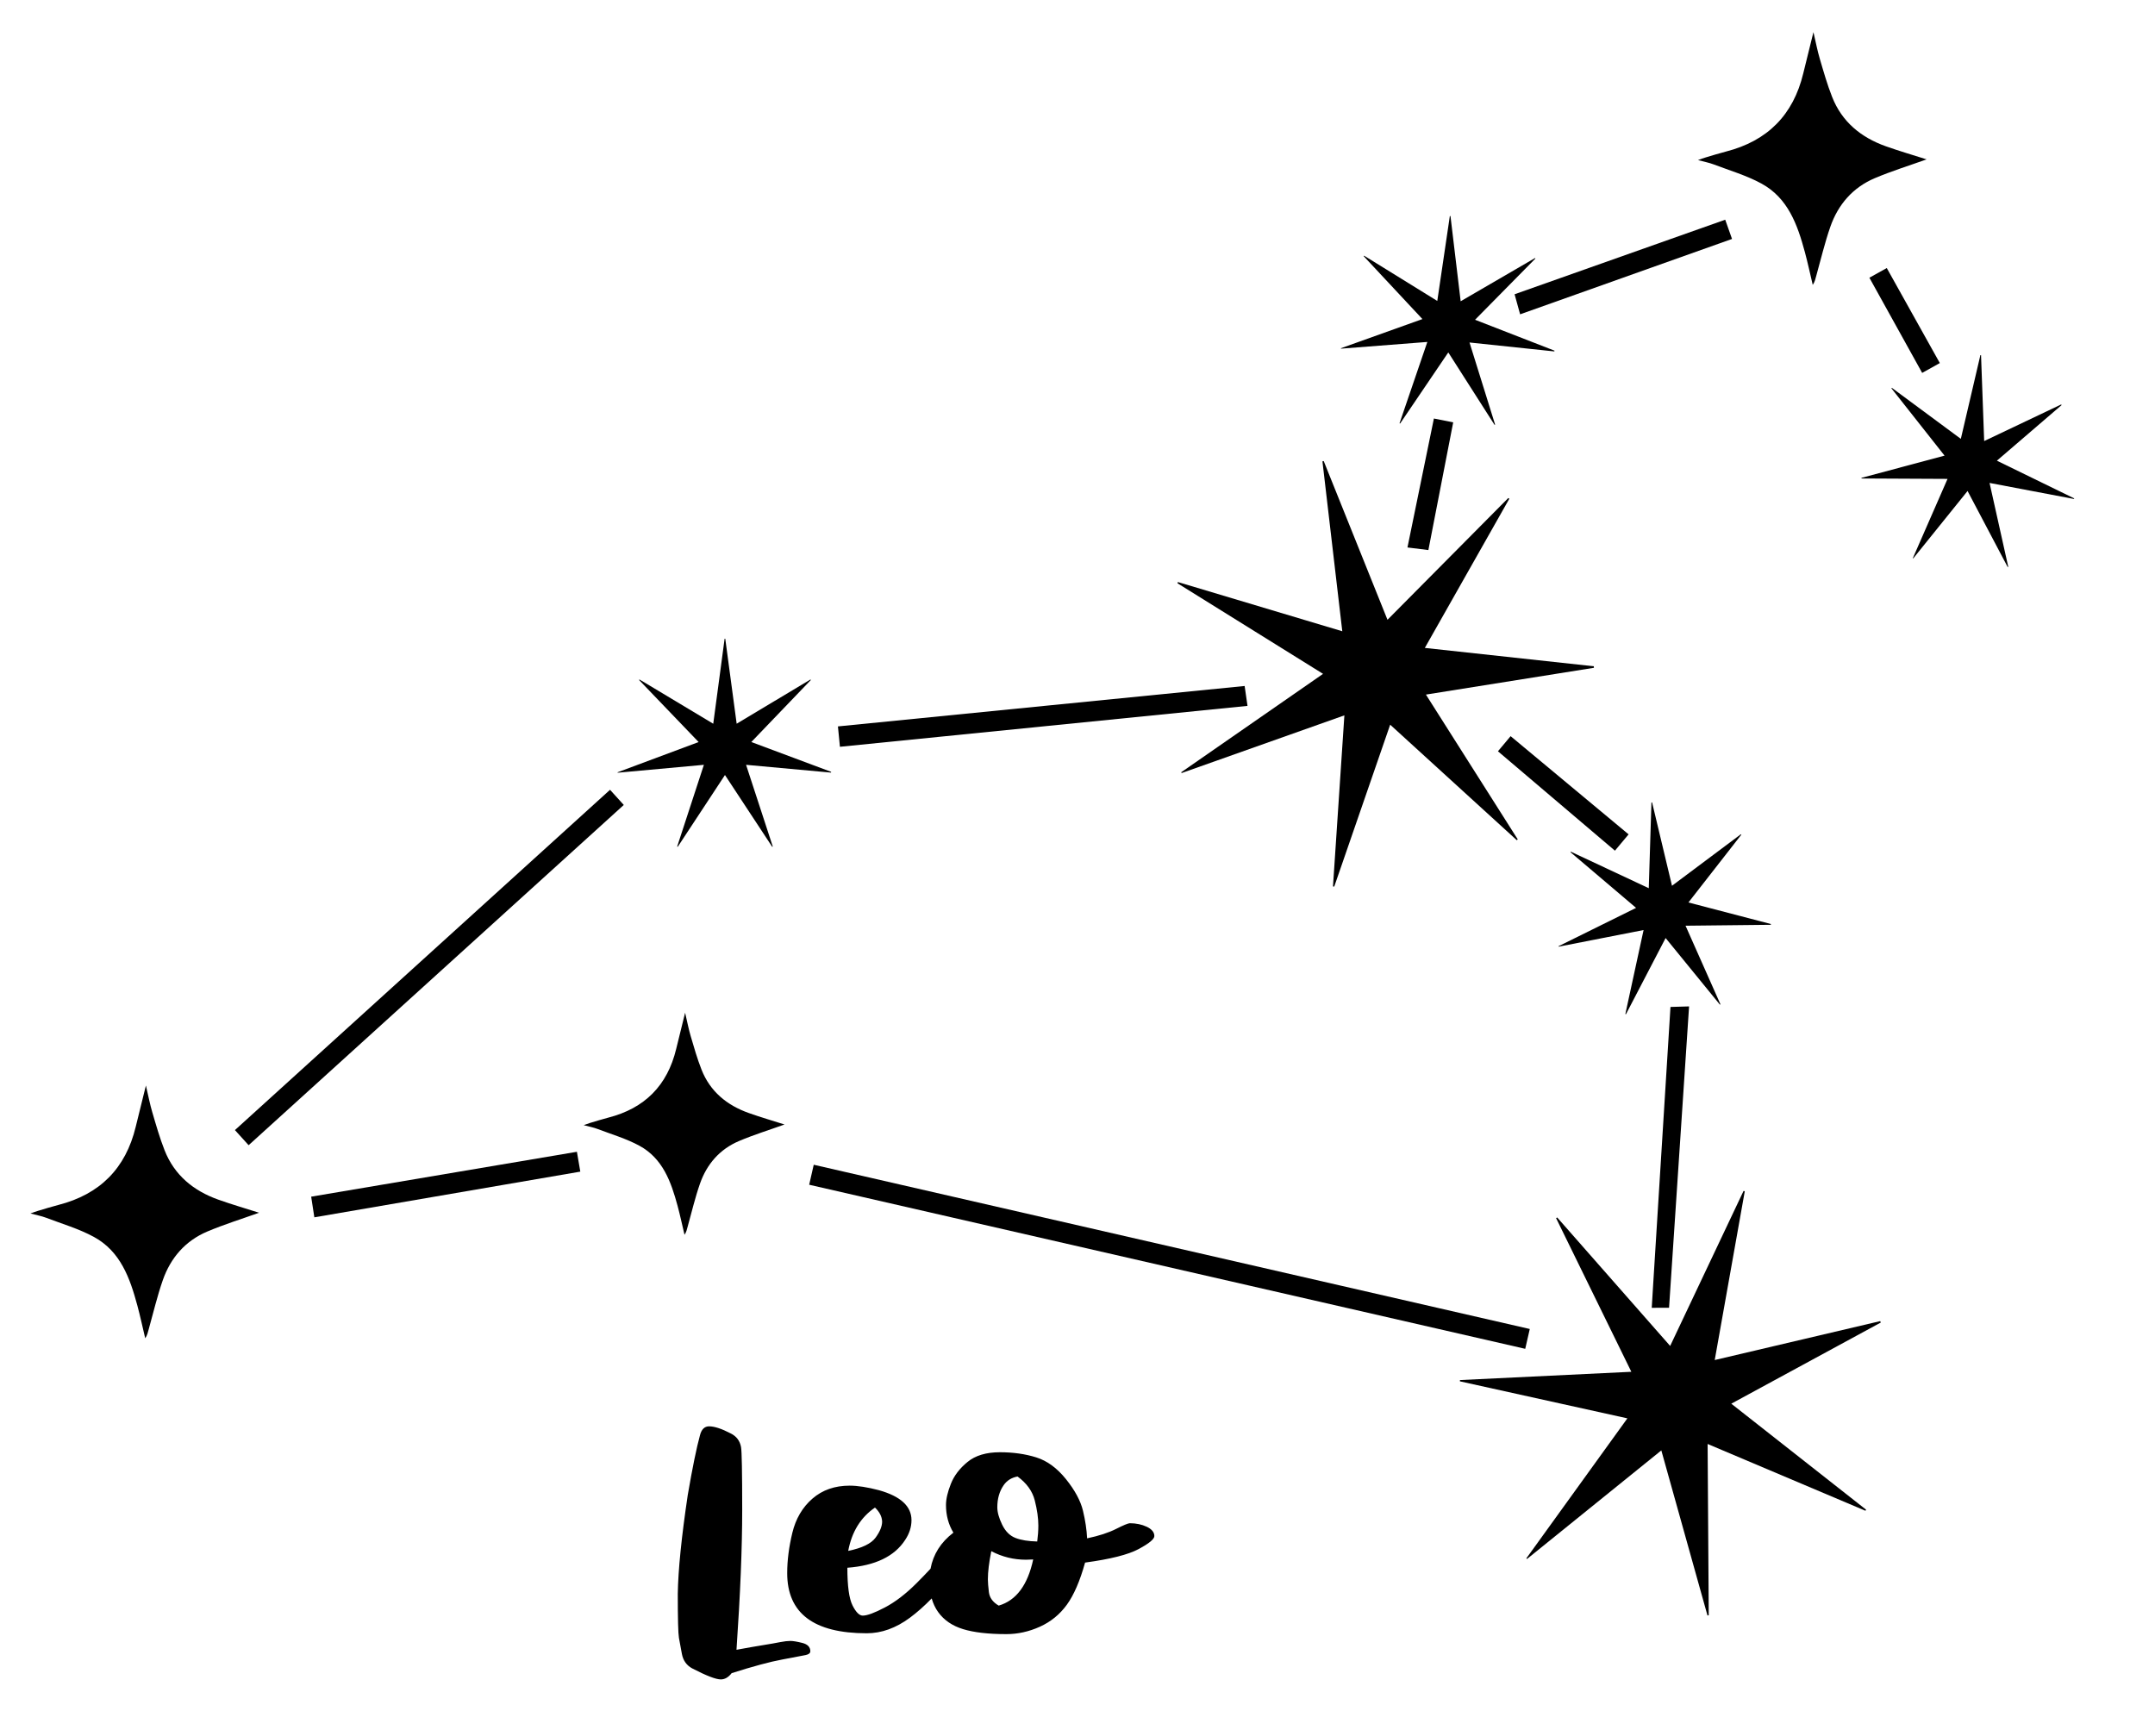 <?xml version="1.0" encoding="utf-8"?>
<!-- Generator: Adobe Illustrator 26.3.1, SVG Export Plug-In . SVG Version: 6.00 Build 0)  -->
<svg version="1.1" id="Layer_1" xmlns="http://www.w3.org/2000/svg" xmlns:xlink="http://www.w3.org/1999/xlink" x="0px" y="0px"
	 viewBox="0 0 864 695.91" style="enable-background:new 0 0 864 695.91;" xml:space="preserve">
<path d="M326.25,467l287.08,65.85l-1.82,7.95l-287.09-65.79L326.25,467z M94.19,453.1l5.49,6.06l150.41-136.42l-5.51-6.08
	L94.19,453.1z M500.16,283.02l-1.15-7.98l-163.06,16.21l0.8,8.17L500.16,283.02z M124.76,479.8l1.27,8.28l106.63-18.32l-1.36-7.96
	L124.76,479.8z M607.24,117.98l2.22,8.04l84.96-30.22l-2.73-7.71L607.24,117.98z M600.57,301.22l46.9,39.85l5.48-6.54l-47.3-39.37
	L600.57,301.22z M582.63,169.33l-7.74-1.53l-10.6,51.7l8.39,1.04L582.63,169.33z M756.46,107.47l-6.97,3.88l21.16,38.16l7.08-3.94
	L756.46,107.47z M662.77,515.5l-0.54,8.86l6.94-0.02l8.03-120.83l-7.46,0.22L662.77,515.5z"/>
<path d="M571.69,278.49c12.46,19.64,24.64,38.85,36.82,58.05c-0.13,0.11-0.25,0.22-0.38,0.33c-16.76-15.29-33.53-30.58-50.77-46.31
	c-7.57,21.92-15,43.42-22.43,64.92c-0.17-0.03-0.33-0.05-0.5-0.08c1.51-22.66,3.02-45.32,4.57-68.58
	c-22.08,7.83-43.66,15.48-65.25,23.13c-0.06-0.1-0.12-0.21-0.17-0.31c18.79-13.03,37.57-26.07,56.87-39.46
	c-19.73-12.28-39.06-24.3-58.38-36.33c0.06-0.16,0.12-0.32,0.18-0.48c21.77,6.52,43.55,13.04,65.91,19.73
	c-2.69-23.03-5.33-45.58-7.96-68.13c0.17-0.04,0.34-0.07,0.51-0.11c8.45,21.03,16.9,42.05,25.57,63.64
	c16.43-16.57,32.43-32.69,48.42-48.81c0.14,0.09,0.29,0.18,0.43,0.27c-11.2,19.78-22.4,39.55-33.88,59.82
	c22.88,2.48,45.32,4.92,67.75,7.36c0.02,0.2,0.03,0.41,0.05,0.61C616.8,271.3,594.55,274.85,571.69,278.49z"/>
<path d="M333.18,309.77c-11.25-1.03-22.5-2.06-34.06-3.12c3.62,11.09,7.17,21.92,10.71,32.76c-0.08,0.04-0.15,0.08-0.23,0.11
	c-6.25-9.5-12.51-19.01-18.94-28.78c-6.39,9.71-12.66,19.24-18.93,28.77c-0.08-0.03-0.16-0.07-0.23-0.1
	c3.54-10.82,7.08-21.65,10.71-32.76c-11.7,1.07-23.13,2.12-34.57,3.17c-0.02-0.06-0.03-0.12-0.05-0.17
	c10.74-4.01,21.48-8.02,32.51-12.13c-8.07-8.41-15.97-16.64-23.87-24.87c0.05-0.07,0.1-0.14,0.15-0.21
	c9.77,5.86,19.55,11.72,29.58,17.74c1.54-11.52,3.05-22.81,4.56-34.09c0.09,0,0.17,0.01,0.26,0.01c1.53,11.25,3.03,22.51,4.57,34.07
	c10.04-6.02,19.8-11.87,29.57-17.72c0.06,0.06,0.12,0.12,0.17,0.19c-7.89,8.22-15.78,16.45-23.87,24.87
	c10.81,4.04,21.41,8,32.01,11.96C333.21,309.57,333.19,309.67,333.18,309.77z"/>
<path d="M623.18,140.9c-11.24-1.18-22.47-2.37-34.01-3.58c3.47,11.13,6.87,22.02,10.26,32.91c-0.08,0.04-0.15,0.07-0.23,0.11
	c-6.12-9.59-12.24-19.18-18.54-29.04c-6.52,9.63-12.92,19.07-19.32,28.51c-0.08-0.03-0.15-0.07-0.23-0.1
	c3.69-10.78,7.37-21.55,11.15-32.61c-11.71,0.91-23.16,1.8-34.61,2.69c-0.01-0.06-0.03-0.12-0.04-0.17
	c10.8-3.86,21.59-7.72,32.68-11.69c-7.95-8.52-15.74-16.86-23.53-25.2c0.05-0.07,0.1-0.14,0.15-0.21
	c9.69,5.99,19.38,11.99,29.34,18.14c1.7-11.5,3.36-22.76,5.03-34.03c0.09,0,0.17,0.01,0.26,0.01c1.35,11.29,2.7,22.57,4.08,34.15
	c10.12-5.88,19.96-11.6,29.8-17.32c0.06,0.06,0.11,0.13,0.17,0.19c-8,8.11-16,16.23-24.2,24.55c10.75,4.19,21.3,8.29,31.85,12.39
	C623.22,140.7,623.2,140.8,623.18,140.9z"/>
<path d="M709.98,370.79c-11.3,0.12-22.59,0.24-34.2,0.37c4.73,10.66,9.36,21.08,13.99,31.5c-0.07,0.05-0.14,0.09-0.21,0.14
	c-7.19-8.82-14.38-17.64-21.77-26.7c-5.37,10.32-10.63,20.43-15.9,30.55c-0.08-0.03-0.16-0.05-0.24-0.08
	c2.42-11.13,4.83-22.26,7.31-33.68c-11.53,2.26-22.79,4.46-34.06,6.67c-0.02-0.06-0.04-0.11-0.06-0.17
	c10.28-5.08,20.55-10.16,31.11-15.38c-8.88-7.54-17.58-14.93-26.28-22.31c0.04-0.07,0.08-0.15,0.13-0.22
	c10.32,4.84,20.64,9.67,31.24,14.64c0.36-11.62,0.71-23,1.07-34.38c0.09-0.01,0.17-0.01,0.26-0.02c2.62,11.03,5.26,22.08,7.98,33.42
	c9.37-7.01,18.49-13.83,27.61-20.65c0.06,0.06,0.13,0.11,0.19,0.17c-7.01,8.98-14.02,17.97-21.21,27.18
	c11.16,2.92,22.11,5.78,33.06,8.64C709.99,370.58,709.99,370.69,709.98,370.79z"/>
<path d="M694.12,562.8c18.28,14.38,36.16,28.44,54.04,42.49c-0.08,0.15-0.16,0.29-0.25,0.44c-20.9-8.84-41.79-17.69-63.28-26.78
	c0.15,23.19,0.3,45.94,0.45,68.68c-0.17,0.03-0.33,0.06-0.5,0.09c-6.12-21.87-12.23-43.75-18.51-66.19
	c-18.22,14.73-36.03,29.12-53.84,43.52c-0.09-0.08-0.18-0.16-0.27-0.24c13.38-18.54,26.76-37.08,40.5-56.13
	c-22.7-5.02-44.92-9.93-67.14-14.84c0-0.17,0.01-0.34,0.01-0.51c22.7-1.1,45.4-2.19,68.72-3.32c-10.2-20.82-20.19-41.21-30.17-61.6
	c0.15-0.09,0.3-0.18,0.44-0.27c14.97,17.03,29.92,34.04,45.29,51.51c9.99-21.09,19.7-41.61,29.42-62.14
	c0.17,0.04,0.33,0.08,0.5,0.11c-3.98,22.38-7.97,44.75-12.05,67.68c22.4-5.27,44.37-10.44,66.34-15.6c0.08,0.19,0.17,0.38,0.25,0.56
	C734.27,541.01,714.46,551.76,694.12,562.8z"/>
<path d="M831.52,200.06c-11.18-2.12-22.35-4.25-33.85-6.43c2.53,11.35,5.01,22.48,7.49,33.61c-0.08,0.03-0.16,0.07-0.23,0.1
	c-5.31-10.07-10.62-20.15-16.08-30.48c-7.37,9.14-14.58,18.09-21.78,27.03c-0.05-0.03-0.1-0.06-0.16-0.09
	c4.6-10.5,9.19-21.01,13.91-31.79c-11.65-0.06-23.06-0.11-34.47-0.17c-0.02-0.08-0.03-0.17-0.05-0.25
	c11.01-2.94,22.02-5.88,33.33-8.9c-7.2-9.13-14.25-18.06-21.31-27c0.06-0.06,0.13-0.12,0.19-0.18c9.12,6.76,18.26,13.51,27.64,20.45
	c2.66-11.39,5.25-22.48,7.84-33.57c0.09,0,0.17,0,0.26,0c0.42,11.39,0.83,22.78,1.26,34.45c10.42-4.95,20.64-9.81,30.86-14.67
	c0.06,0.08,0.12,0.17,0.18,0.25c-8.57,7.36-17.14,14.73-25.94,22.29c10.48,5.11,20.73,10.11,30.98,15.11
	C831.57,199.9,831.54,199.98,831.52,200.06z"/>
<path d="M314.54,450.86c-6.12,2.2-12.31,4.11-18.25,6.63c-7.72,3.27-12.91,9.26-15.65,17.1c-1.97,5.63-3.33,11.47-4.94,17.23
	c-0.3,1.09-0.51,2.21-1.26,3.26c-0.92-3.86-1.74-7.74-2.77-11.57c-2.6-9.63-5.93-19.04-15.32-24.14c-5.29-2.87-11.2-4.59-16.87-6.75
	c-1.55-0.59-3.2-0.89-5.46-1.5c1.22-0.43,1.87-0.69,2.54-0.89c2.44-0.72,4.88-1.49,7.34-2.13c14.58-3.74,23.67-12.87,27.2-27.53
	c1.1-4.56,2.25-9.11,3.58-14.52c0.86,3.64,1.4,6.56,2.24,9.39c1.33,4.51,2.62,9.05,4.34,13.42c3.46,8.78,10.17,14.27,18.9,17.38
	C304.93,447.94,309.81,449.35,314.54,450.86z"/>
<path d="M772.43,63.9c-6.97,2.5-14.02,4.68-20.78,7.54c-8.78,3.72-14.69,10.54-17.81,19.47c-2.24,6.41-3.79,13.06-5.63,19.61
	c-0.35,1.24-0.58,2.51-1.43,3.71c-1.05-4.39-1.98-8.82-3.16-13.17c-2.96-10.96-6.75-21.67-17.44-27.48
	c-6.02-3.27-12.75-5.23-19.2-7.69c-1.76-0.67-3.65-1.01-6.21-1.7c1.39-0.49,2.13-0.79,2.89-1.01c2.78-0.82,5.55-1.7,8.36-2.42
	c16.59-4.26,26.95-14.65,30.96-31.34c1.25-5.19,2.56-10.37,4.08-16.53c0.97,4.15,1.6,7.47,2.55,10.69
	c1.51,5.13,2.98,10.31,4.94,15.28c3.94,10,11.58,16.24,21.51,19.78C761.49,60.58,767.04,62.18,772.43,63.9z"/>
<path d="M103.87,486.24c-6.97,2.5-14.02,4.68-20.78,7.54c-8.78,3.72-14.69,10.54-17.81,19.47c-2.24,6.41-3.79,13.06-5.63,19.61
	c-0.35,1.24-0.58,2.51-1.43,3.71c-1.05-4.39-1.98-8.82-3.16-13.17c-2.96-10.96-6.75-21.67-17.44-27.48
	c-6.02-3.27-12.75-5.23-19.2-7.69c-1.76-0.67-3.65-1.01-6.21-1.7c1.39-0.49,2.13-0.79,2.89-1.01c2.78-0.82,5.55-1.7,8.36-2.42
	c16.59-4.26,26.95-14.65,30.96-31.34c1.25-5.19,2.56-10.37,4.08-16.53c0.97,4.15,1.6,7.47,2.55,10.69
	c1.51,5.13,2.98,10.31,4.94,15.28c3.94,10,11.58,16.24,21.51,19.78C92.93,482.92,98.48,484.52,103.87,486.24z"/>
<path d="M324.88,662.05c0,0.76-0.63,1.28-1.89,1.54c-1.26,0.27-4.36,0.86-9.31,1.77c-4.95,0.91-11.73,2.74-20.34,5.48
	c-1.3,1.67-2.74,2.51-4.34,2.51c-1.98,0-5.83-1.48-11.54-4.45c-2.21-1.22-3.56-3.12-4.06-5.72c-0.49-2.59-0.89-4.76-1.2-6.51
	c-0.3-1.75-0.46-7.62-0.46-17.6c0.15-9.6,1.49-22.82,4-39.65c1.9-11.05,3.54-19.04,4.91-24c0.61-2.36,1.83-3.54,3.66-3.54
	c2.13,0,5.03,0.95,8.69,2.86c2.29,1.14,3.66,2.97,4.11,5.48c0.3,1.68,0.46,10.06,0.46,25.14c0,15.09-0.76,33.79-2.29,56.11
	c4.57-0.84,8.17-1.47,10.8-1.89c2.63-0.42,4.89-0.82,6.8-1.2c1.6-0.3,2.93-0.46,4-0.46s2.67,0.27,4.8,0.8
	C323.81,659.27,324.88,660.38,324.88,662.05z M462.81,615.88c0,1.22-2.1,2.95-6.29,5.2s-11.35,4.06-21.48,5.43
	c-2.06,7.39-4.5,13.03-7.32,16.91c-2.82,3.88-6.42,6.82-10.8,8.8c-4.38,1.98-8.86,2.97-13.43,2.97c-7.24,0-13.03-0.67-17.37-2
	s-7.68-3.62-10-6.86c-1.14-1.59-2-3.41-2.58-5.45c-2.91,2.99-5.82,5.58-8.74,7.74c-5.6,4.15-11.37,6.23-17.31,6.23
	c-21.26,0-31.88-8.04-31.88-24.11c0-5.1,0.69-10.49,2.06-16.17c1.37-5.67,4.06-10.24,8.06-13.71c4-3.47,8.97-5.2,14.91-5.2
	c3.2,0,7.12,0.61,11.77,1.83c8.68,2.44,13.03,6.44,13.03,12c0,2.74-0.84,5.37-2.51,7.89c-4.27,6.63-12,10.36-23.2,11.2
	c0,7.31,0.69,12.34,2.06,15.08s2.74,4.11,4.11,4.11c1.75,0,4.7-1.08,8.85-3.26c4.15-2.17,8.38-5.41,12.69-9.71
	c2.07-2.07,3.95-4.02,5.64-5.84c1.07-5.78,4.12-10.6,9.16-14.45c-1.98-3.28-2.97-6.97-2.97-11.09c0-2.36,0.65-5.18,1.95-8.46
	c1.29-3.28,3.52-6.21,6.69-8.8c3.16-2.59,7.48-3.89,12.97-3.89c5.33,0,10.19,0.69,14.57,2.06s8.36,4.29,11.94,8.74
	c3.58,4.46,5.84,8.67,6.8,12.63c0.95,3.96,1.5,7.66,1.66,11.09c4.72-0.99,8.59-2.25,11.6-3.77s4.86-2.29,5.54-2.29
	c2.51,0,4.78,0.48,6.8,1.43C461.8,613.12,462.81,614.36,462.81,615.88z M340.07,621.82c5.56-1.14,9.22-2.91,10.97-5.31
	s2.63-4.55,2.63-6.46c-0.08-1.98-1.03-3.85-2.86-5.6C345.1,608.34,341.52,614.13,340.07,621.82z M414.24,625.25l-2.86,0.11
	c-4.95,0-9.6-1.14-13.94-3.43c-0.91,4.5-1.37,8.27-1.37,11.31c0,1.14,0.13,2.84,0.4,5.09s1.58,4.06,3.94,5.43
	C407.42,641.71,412.03,635.54,414.24,625.25z M416.3,611.65c0-2.97-0.48-6.32-1.43-10.06s-3.26-6.93-6.91-9.6
	c-2.44,0.46-4.3,1.64-5.6,3.54c-1.67,2.44-2.51,5.37-2.51,8.8c0,1.98,0.65,4.3,1.94,6.97c1.3,2.67,3.07,4.44,5.32,5.32
	s5.16,1.35,8.74,1.43C416.14,615.85,416.3,613.71,416.3,611.65z"/>
</svg>

